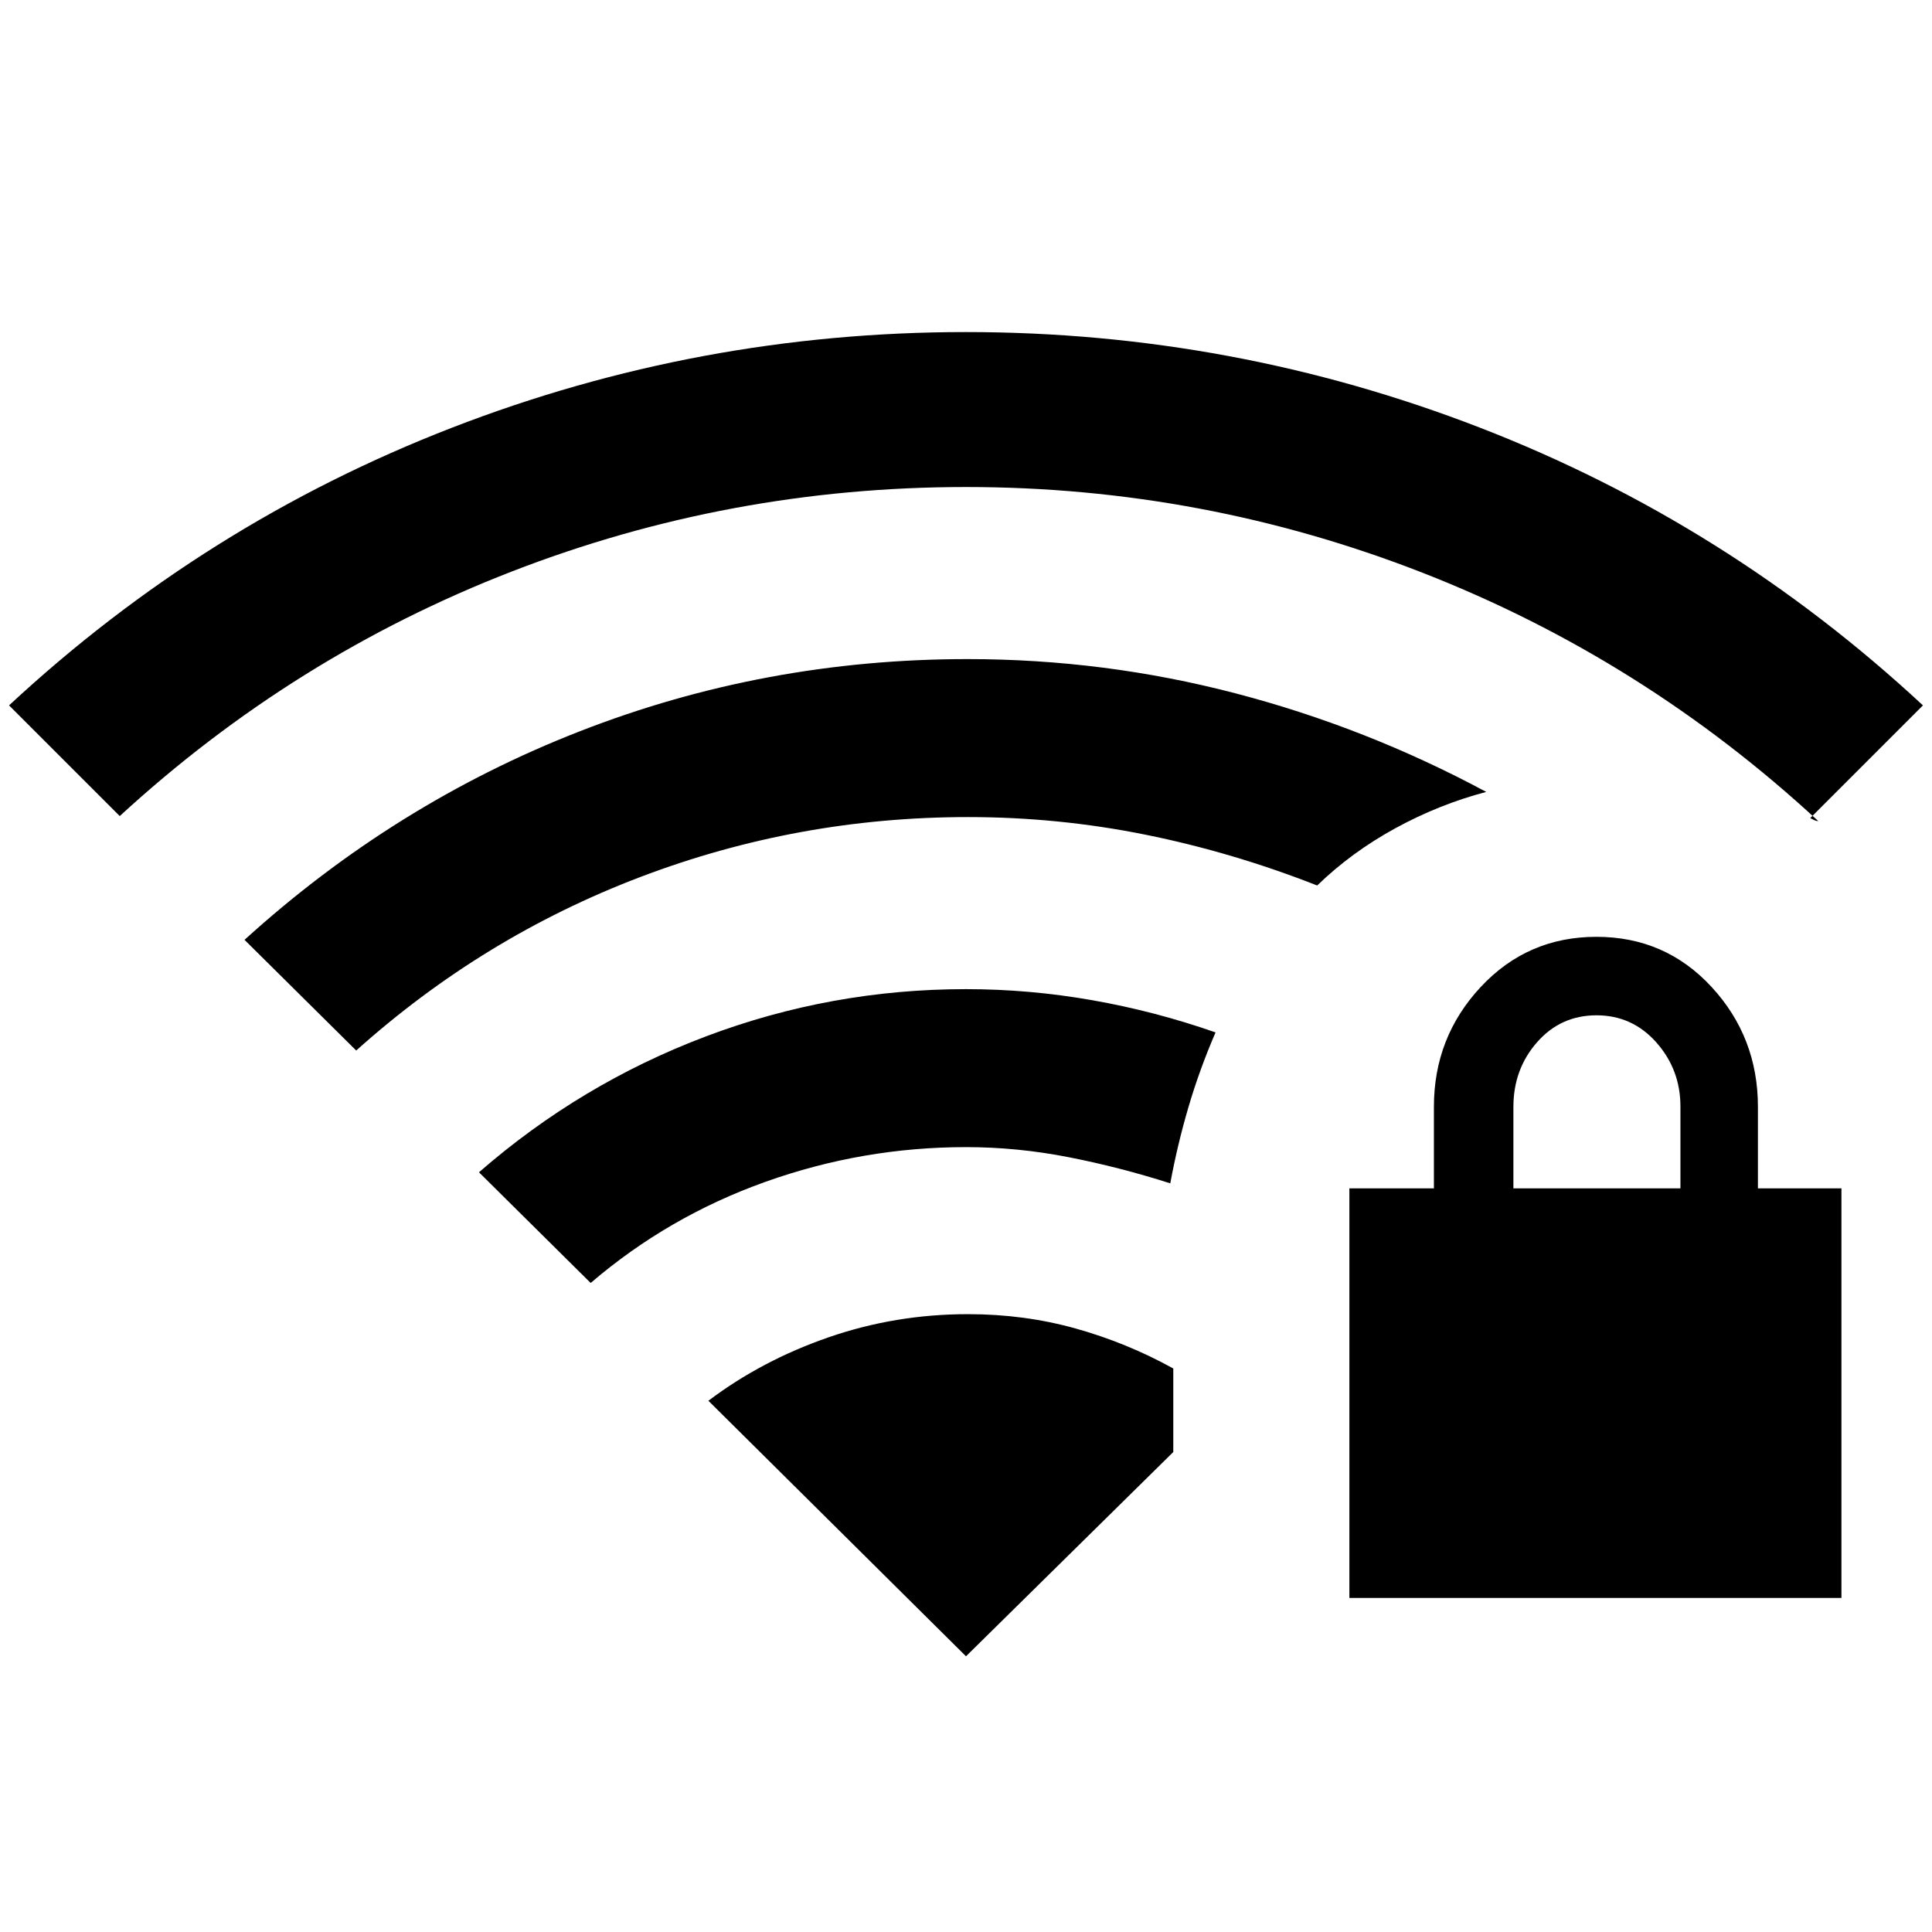 <svg xmlns="http://www.w3.org/2000/svg" height="48" viewBox="0 -960 960 960" width="48"><path d="M670.5-166v-203.5h42V-410q0-34.62 23.25-59.56 23.25-24.94 57.5-24.94t57.25 24.94q23 24.94 23 59.56v40.5H915V-166H670.5ZM752-369.5h83v-40.65q0-18.35-11.95-31.85t-29.75-13.5q-17.8 0-29.55 13.39Q752-428.71 752-410v40.5Zm-692.5-185-55-55q97.41-90.46 220.08-137.98Q347.24-795 480-795t255.42 47.52Q858.09-699.96 955.5-609.5l-56 56q1.09.6 2.05 1.05.95.45 1.95.45-87-80.5-196.25-123.25T480-718q-117.5 0-225.75 42T59.5-554.5ZM177-438l-55.5-55q74.56-67.71 166.53-103.6 91.97-35.9 192.75-35.9 67.94 0 133.08 17 65.14 17 124.64 49-23.38 6.15-45.19 18.07Q671.5-536.5 654.5-520q-42-16.5-85.33-25.25T481-554q-84.5 0-162.75 29.75T177-438Zm116.5 115.5-55.5-55q50.5-44 112.71-67.5 62.2-23.5 129.25-23.5 31.54 0 62.79 5.5T604-447q-8 18.5-13.5 37.25t-9 37.75q-25-8-50.5-13t-51-5q-51.35 0-99.68 17.25Q332-355.5 293.5-322.5ZM480-137l103-101.5V-280q-23-12.74-48.5-19.87Q509-307 481-307q-36.05 0-69.28 11.5Q378.5-284 352-263.97L480-137Z"/></svg>